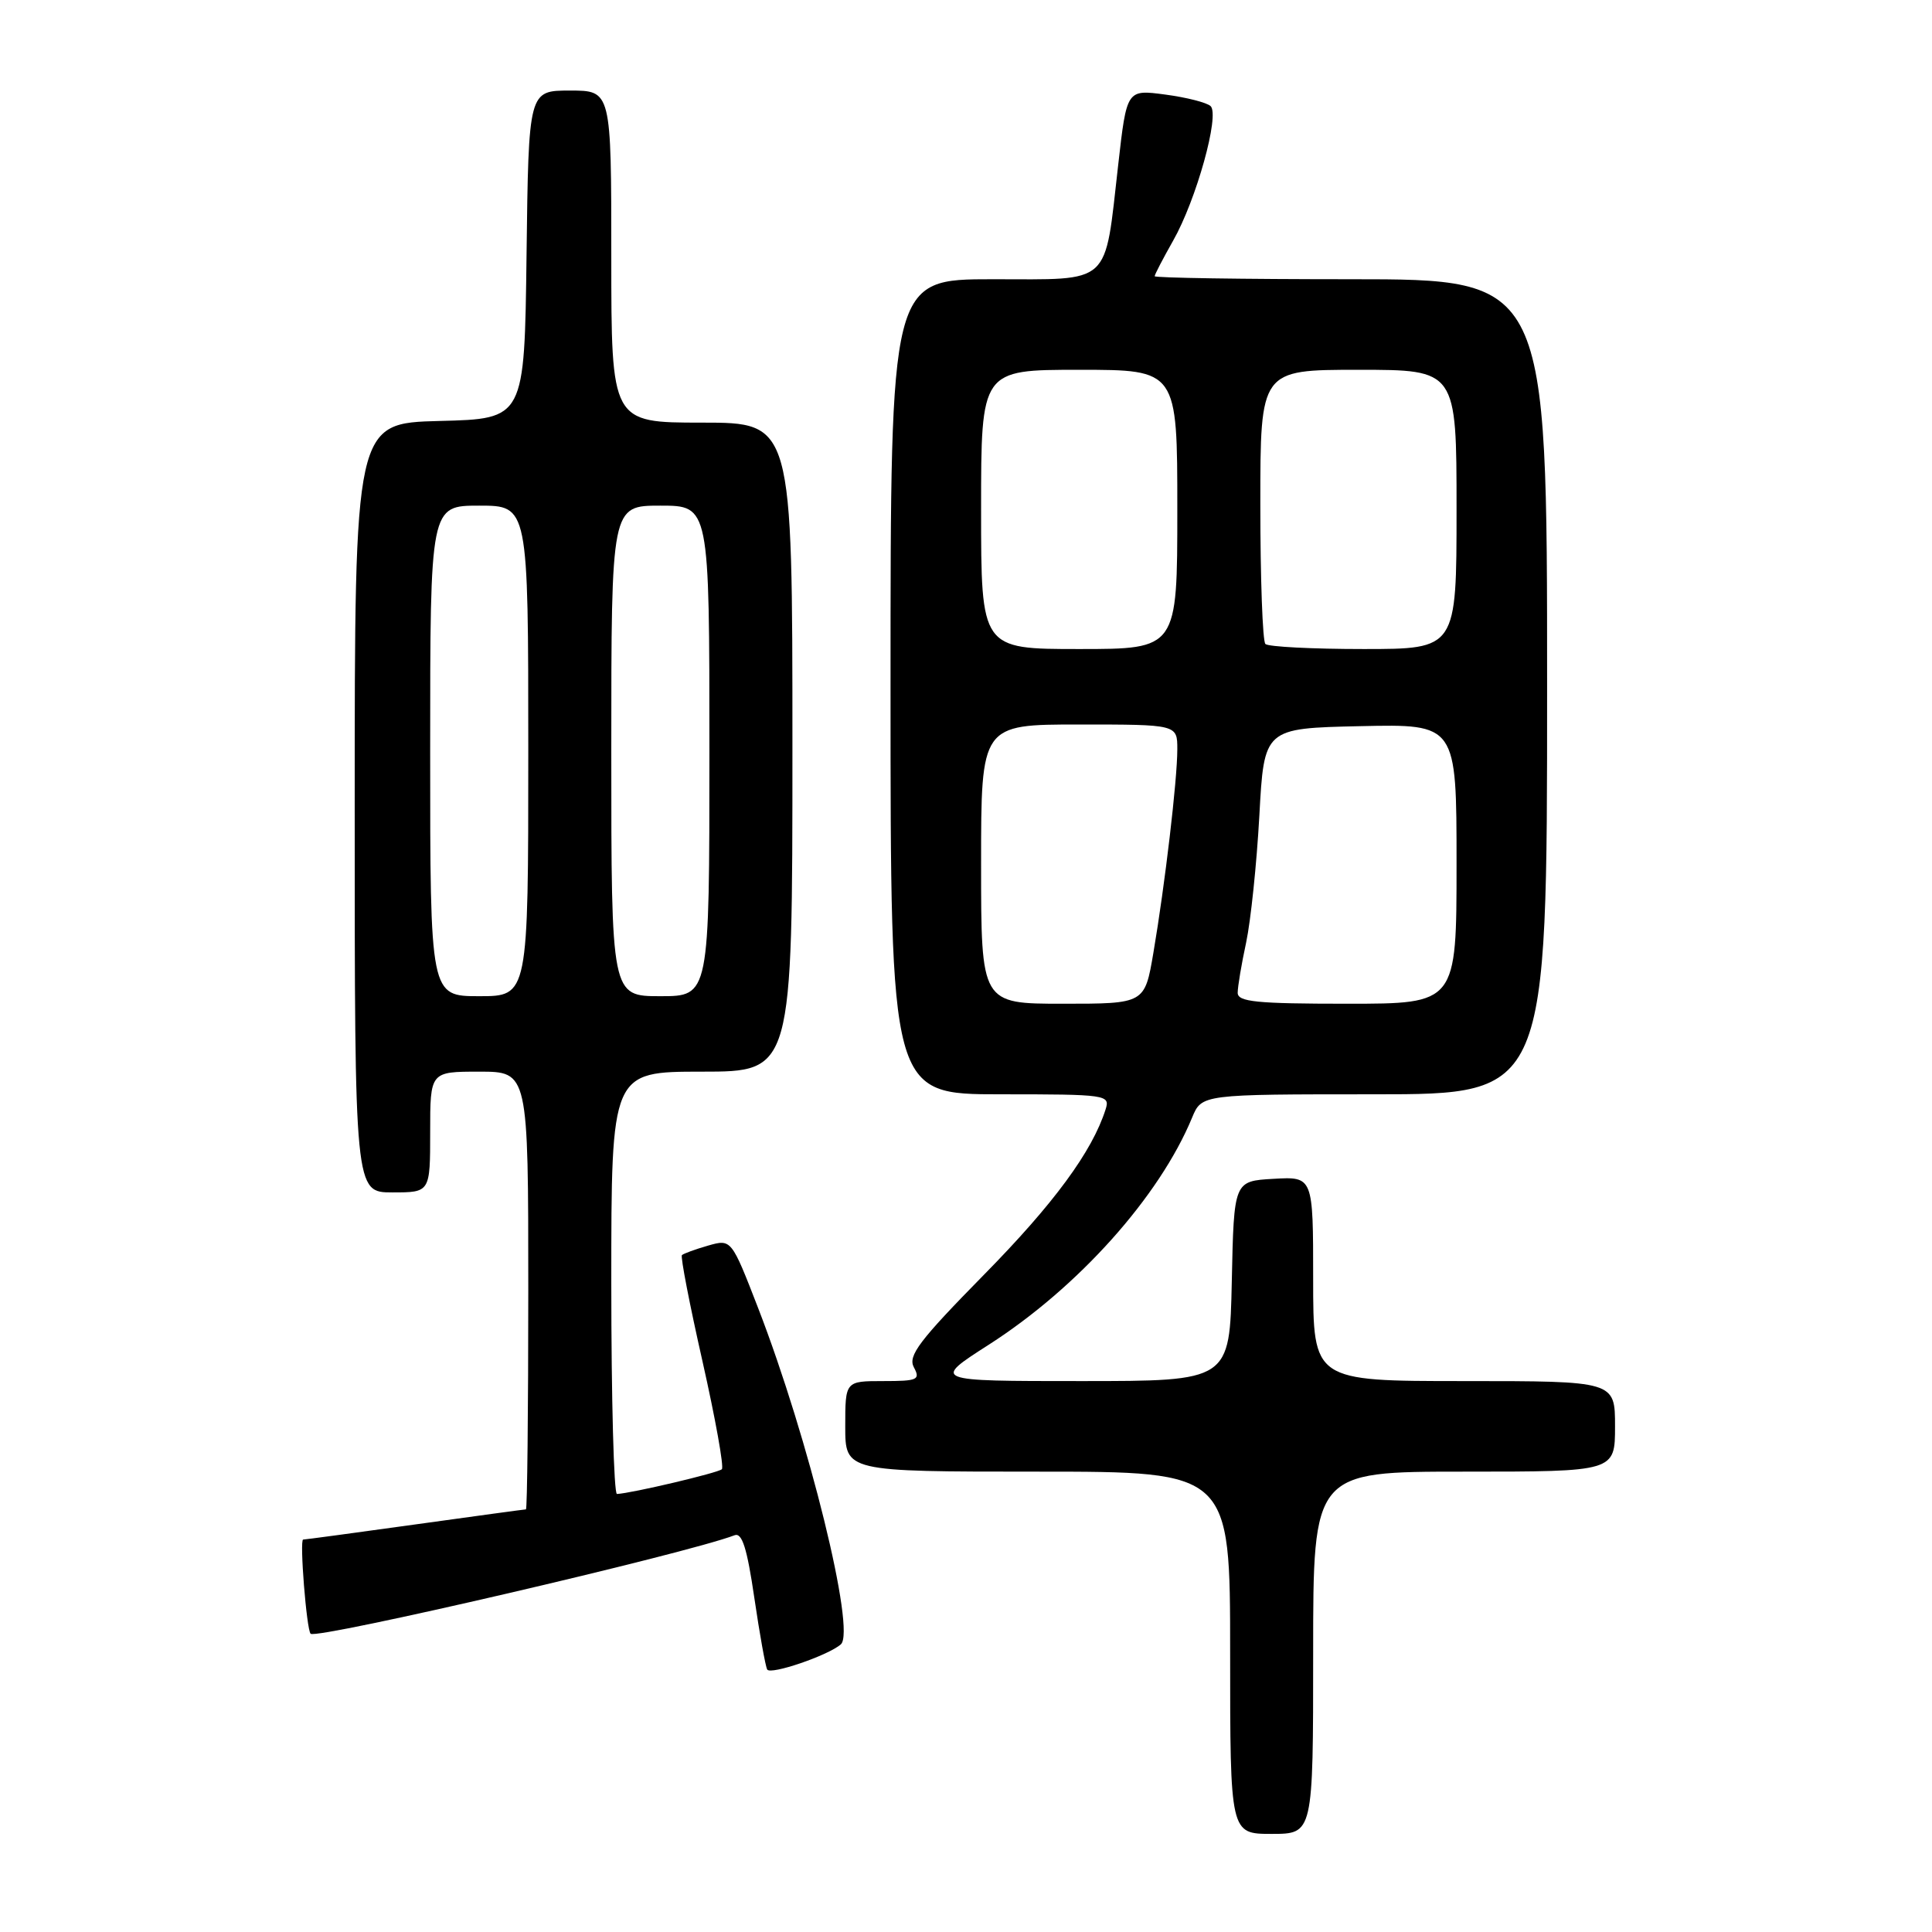 <?xml version="1.0" encoding="UTF-8" standalone="no"?>
<!DOCTYPE svg PUBLIC "-//W3C//DTD SVG 1.1//EN" "http://www.w3.org/Graphics/SVG/1.1/DTD/svg11.dtd" >
<svg xmlns="http://www.w3.org/2000/svg" xmlns:xlink="http://www.w3.org/1999/xlink" version="1.1" viewBox="0 0 256 256">
 <g >
 <path fill="currentColor"
d=" M 174.00 219.00 C 174.00 195.00 174.00 195.00 194.00 195.00 C 214.00 195.00 214.00 195.00 214.00 189.00 C 214.00 183.00 214.00 183.00 194.00 183.00 C 174.00 183.00 174.00 183.00 174.00 169.45 C 174.00 155.90 174.00 155.90 168.75 156.20 C 163.50 156.50 163.50 156.50 163.22 169.75 C 162.94 183.00 162.94 183.00 143.22 183.00 C 123.50 183.00 123.50 183.00 131.02 178.18 C 142.86 170.59 153.62 158.58 157.96 148.09 C 159.24 145.00 159.24 145.00 182.12 145.00 C 205.00 145.00 205.00 145.00 205.00 91.00 C 205.00 37.00 205.00 37.00 179.00 37.00 C 164.70 37.00 153.00 36.82 153.00 36.60 C 153.00 36.38 154.10 34.27 155.44 31.90 C 158.51 26.51 161.65 15.23 160.41 14.06 C 159.91 13.59 157.20 12.90 154.40 12.53 C 149.30 11.85 149.30 11.85 148.17 21.82 C 146.32 38.03 147.45 37.00 131.52 37.00 C 118.00 37.00 118.00 37.00 118.00 91.00 C 118.00 145.00 118.00 145.00 132.57 145.00 C 146.65 145.00 147.11 145.07 146.50 146.99 C 144.73 152.58 139.63 159.51 130.37 168.92 C 121.79 177.65 120.28 179.65 121.09 181.17 C 121.98 182.83 121.60 183.00 117.04 183.00 C 112.00 183.00 112.00 183.00 112.00 189.00 C 112.00 195.00 112.00 195.00 137.50 195.00 C 163.00 195.00 163.00 195.00 163.00 219.00 C 163.00 243.00 163.00 243.00 168.50 243.00 C 174.00 243.00 174.00 243.00 174.00 219.00 Z  M 111.42 217.88 C 113.42 216.10 107.17 190.68 100.46 173.33 C 96.91 164.17 96.91 164.17 93.82 165.05 C 92.12 165.54 90.56 166.11 90.36 166.31 C 90.15 166.51 91.38 172.86 93.09 180.41 C 94.79 187.96 95.95 194.39 95.65 194.68 C 95.17 195.16 83.68 197.87 81.75 197.96 C 81.34 197.98 81.00 185.40 81.00 170.00 C 81.00 142.00 81.00 142.00 93.00 142.00 C 105.00 142.00 105.00 142.00 105.00 99.00 C 105.00 56.00 105.00 56.00 93.00 56.00 C 81.00 56.00 81.00 56.00 81.00 34.00 C 81.00 12.00 81.00 12.00 75.52 12.00 C 70.04 12.00 70.04 12.00 69.77 33.75 C 69.50 55.50 69.50 55.50 58.25 55.78 C 47.00 56.07 47.00 56.07 47.00 107.03 C 47.00 158.00 47.00 158.00 52.00 158.00 C 57.00 158.00 57.00 158.00 57.00 150.00 C 57.00 142.00 57.00 142.00 63.50 142.00 C 70.00 142.00 70.00 142.00 70.00 171.00 C 70.00 186.95 69.86 200.00 69.69 200.00 C 69.52 200.00 62.91 200.90 55.00 202.00 C 47.09 203.10 40.42 204.00 40.17 204.00 C 39.67 204.00 40.62 215.97 41.16 216.48 C 41.97 217.25 90.97 205.87 97.33 203.43 C 98.33 203.04 98.99 205.15 99.95 211.71 C 100.66 216.54 101.43 220.83 101.66 221.22 C 102.10 221.97 109.78 219.34 111.42 217.88 Z  M 130.00 114.50 C 130.00 96.00 130.00 96.00 143.00 96.00 C 156.00 96.00 156.00 96.00 156.00 99.28 C 156.00 103.34 154.36 117.26 152.83 126.25 C 151.68 133.00 151.68 133.00 140.84 133.00 C 130.00 133.00 130.00 133.00 130.00 114.50 Z  M 164.00 131.55 C 164.00 130.75 164.50 127.75 165.12 124.89 C 165.73 122.02 166.52 114.46 166.87 108.09 C 167.50 96.50 167.50 96.50 180.25 96.22 C 193.00 95.94 193.00 95.94 193.00 114.47 C 193.00 133.00 193.00 133.00 178.50 133.00 C 166.50 133.00 164.00 132.75 164.00 131.55 Z  M 130.00 67.50 C 130.00 49.00 130.00 49.00 143.00 49.00 C 156.00 49.00 156.00 49.00 156.00 67.50 C 156.00 86.00 156.00 86.00 143.00 86.00 C 130.00 86.00 130.00 86.00 130.00 67.50 Z  M 167.67 85.33 C 167.30 84.97 167.00 76.64 167.00 66.83 C 167.00 49.00 167.00 49.00 180.00 49.00 C 193.00 49.00 193.00 49.00 193.00 67.50 C 193.00 86.00 193.00 86.00 180.67 86.00 C 173.88 86.00 168.03 85.70 167.67 85.33 Z  M 57.00 99.50 C 57.00 67.00 57.00 67.00 63.50 67.00 C 70.00 67.00 70.00 67.00 70.00 99.50 C 70.00 132.00 70.00 132.00 63.50 132.00 C 57.00 132.00 57.00 132.00 57.00 99.50 Z  M 81.00 99.50 C 81.00 67.00 81.00 67.00 87.50 67.00 C 94.00 67.00 94.00 67.00 94.00 99.50 C 94.00 132.00 94.00 132.00 87.50 132.00 C 81.00 132.00 81.00 132.00 81.00 99.50 Z "/>
</g>
</svg>